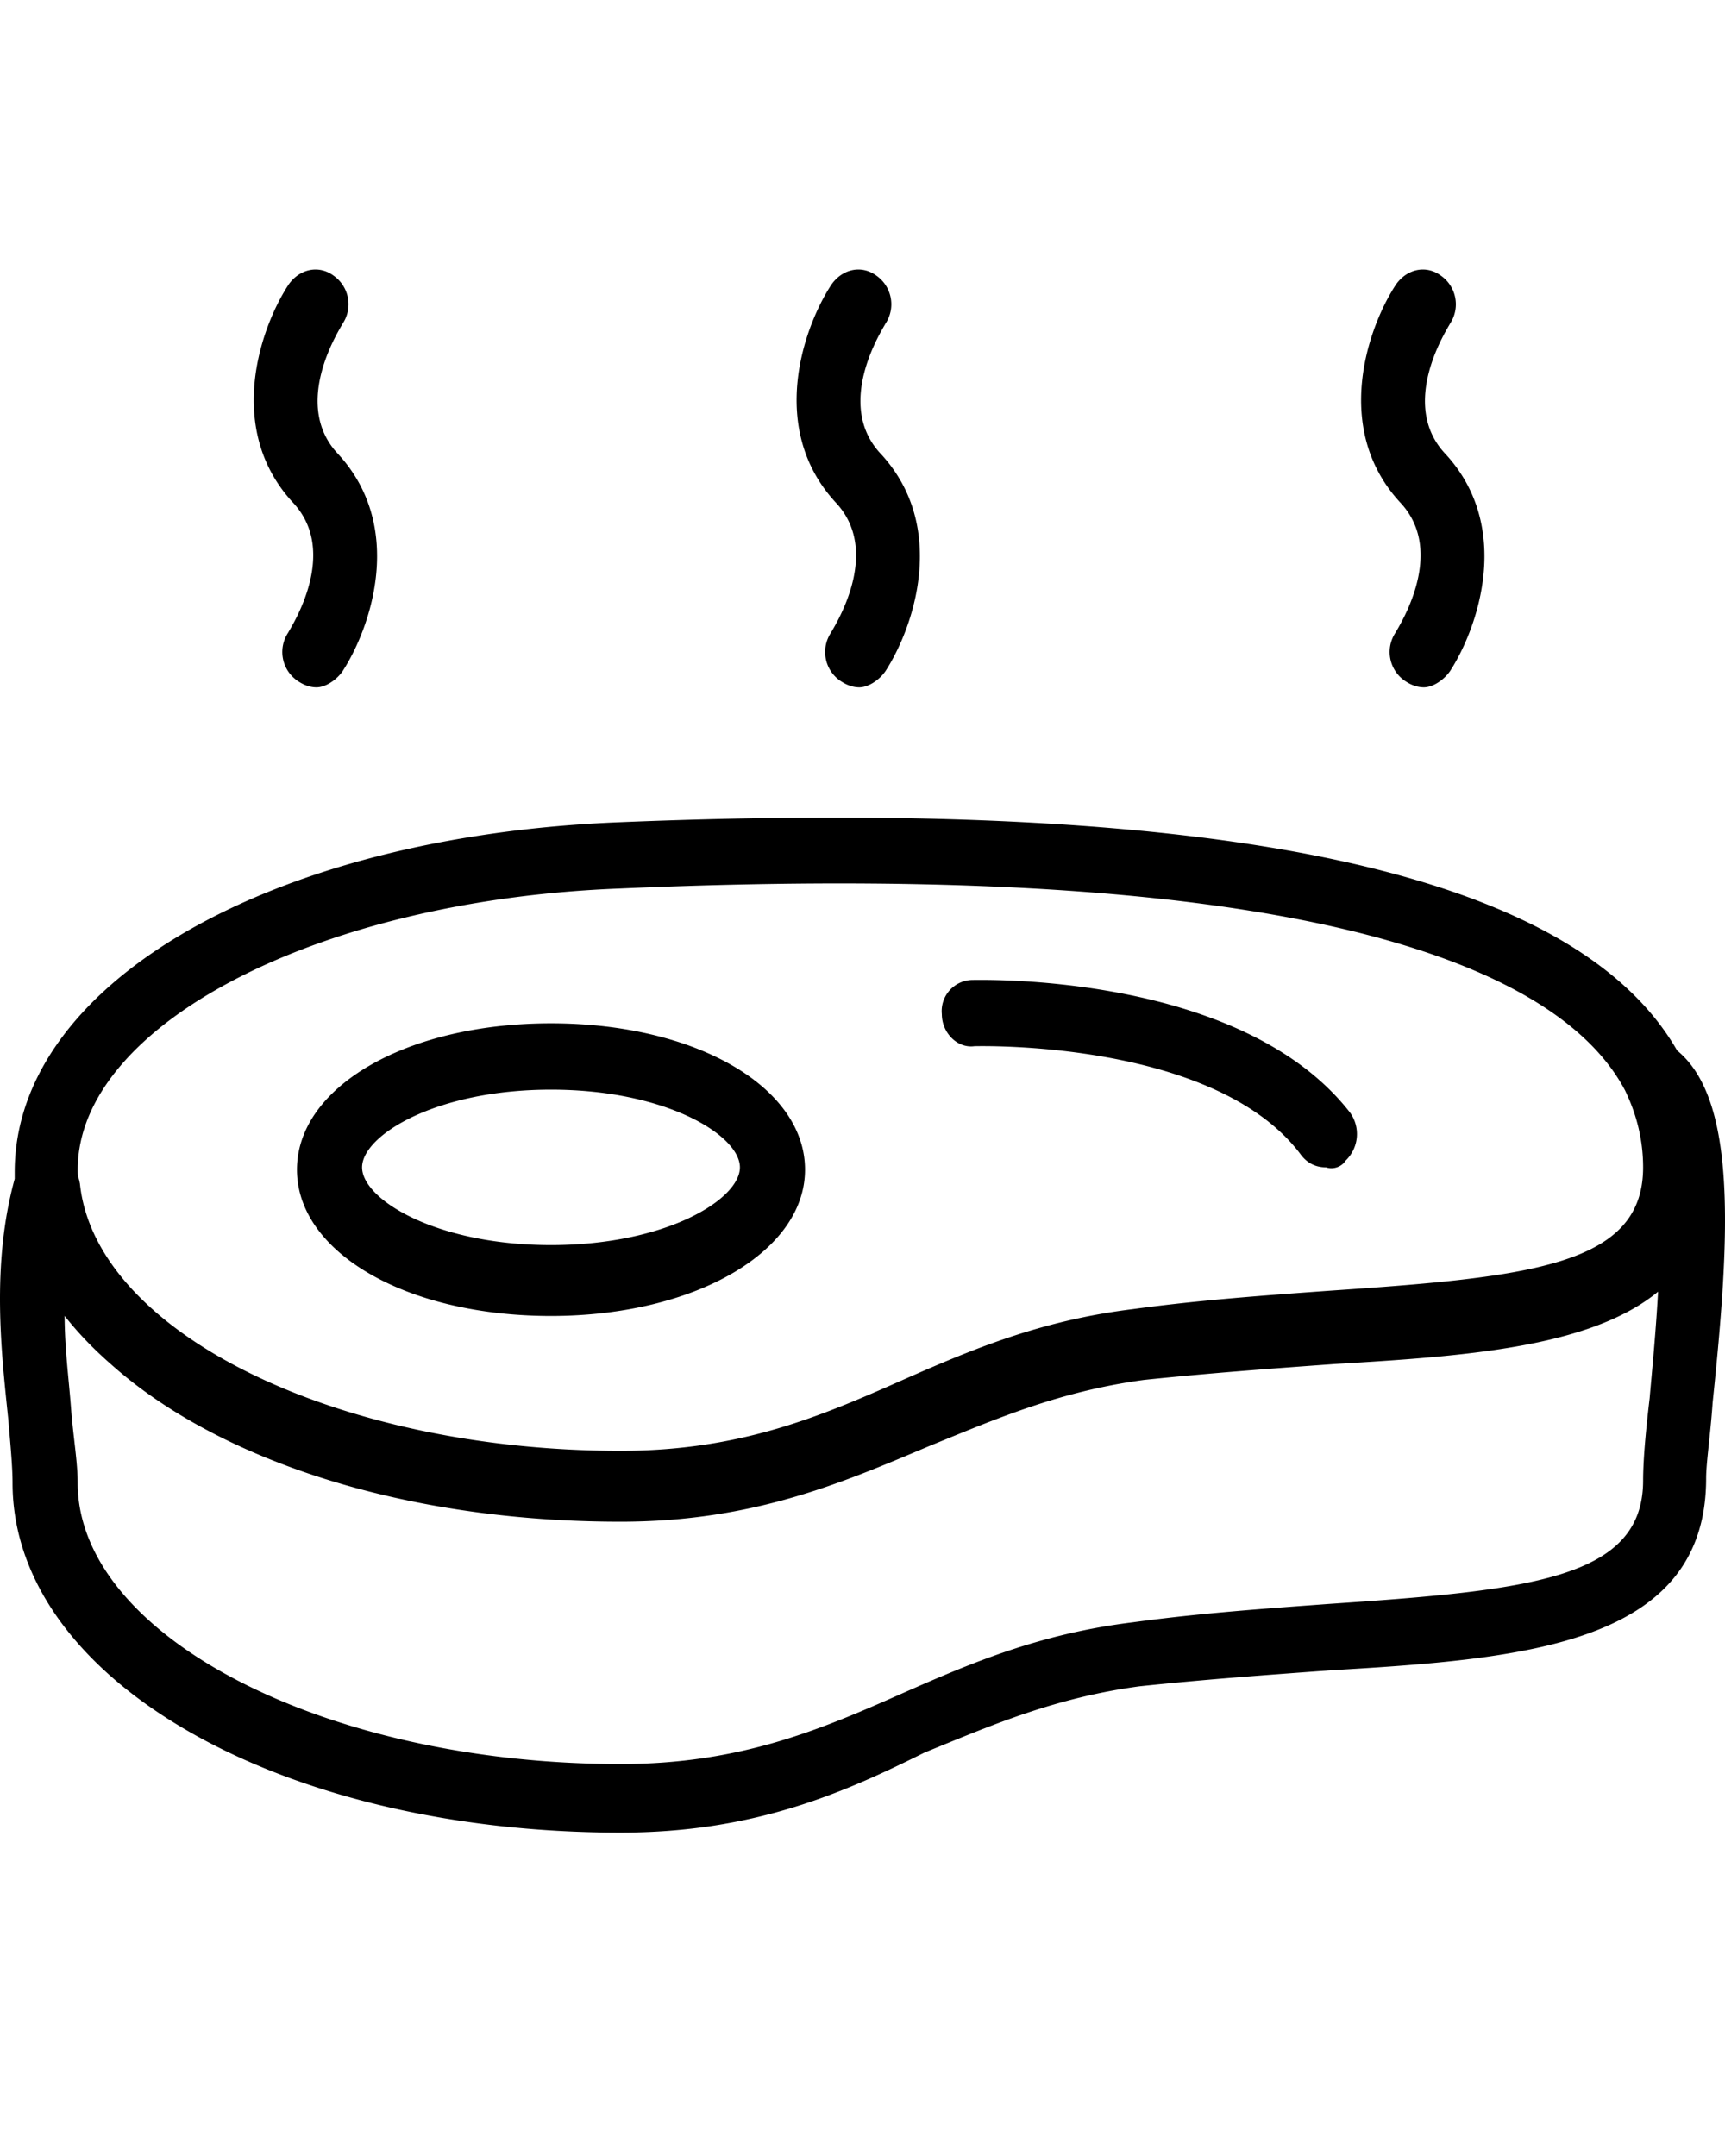 <svg xmlns="http://www.w3.org/2000/svg" width="32" height="40" fill="none" class="iconPrimary" viewBox="0 0 32 40">
    <path fill="currentColor" d="M11.51 28.232c-6.081 0-10.875-2.63-11.237-6.107v-.382c0-3.478 4.712-6.234 11.238-6.489 11.439-.466 17.923.976 19.696 4.41 0 0 .04.043.04.086a4.15 4.15 0 0 1 .483 1.993c0 3.096-3.383 3.35-6.968 3.563-1.168.084-2.336.17-3.544.296-1.571.213-2.74.721-3.988 1.23-1.611.679-3.263 1.4-5.72 1.4ZM1.482 21.955c.282 2.757 4.753 4.962 10.03 4.962 2.215 0 3.705-.636 5.236-1.315 1.248-.55 2.537-1.102 4.27-1.314 1.248-.17 2.456-.255 3.624-.34 3.746-.254 5.84-.466 5.84-2.29 0-.509-.08-.933-.281-1.357l-.04-.042c-1.048-2.036-5.116-4.369-18.65-3.775-5.638.212-10.069 2.545-10.069 5.217 0 .084 0 .17.04.254ZM11.511 34C5.187 34 .233 31.158.233 27.511c0-.297-.04-.72-.08-1.188-.122-1.187-.323-2.841.12-4.453.08-.297.362-.466.644-.466a.657.657 0 0 1 .564.551c.242 2.757 4.753 4.962 10.03 4.962 2.215 0 3.705-.636 5.236-1.315 1.248-.55 2.537-1.102 4.27-1.314 1.248-.17 2.456-.255 3.624-.34 3.746-.254 5.84-.466 5.84-2.29 0-.509-.12-.975-.322-1.4-.12-.254-.08-.593.121-.763a.59.59 0 0 1 .725-.085c1.249.849 1.088 3.52.765 6.617-.04.593-.12 1.102-.12 1.4 0 3.095-3.384 3.35-6.968 3.562-1.168.085-2.337.17-3.545.297-1.57.212-2.739.72-3.988 1.23-1.53.763-3.182 1.484-5.638 1.484ZM1.199 24.415c0 .594.08 1.188.121 1.739.04.509.121.975.121 1.357 0 2.842 4.592 5.217 10.07 5.217 2.215 0 3.705-.636 5.236-1.315 1.248-.551 2.537-1.103 4.27-1.315 1.248-.17 2.456-.254 3.624-.34 3.746-.254 5.84-.466 5.84-2.29 0-.339.04-.848.121-1.526.04-.467.121-1.273.162-2.078-1.25 1.06-3.585 1.23-6.042 1.4-1.168.084-2.336.169-3.545.296-1.57.212-2.739.721-3.987 1.23-1.571.679-3.223 1.4-5.68 1.4-4.631.042-8.538-1.527-10.31-3.775Zm9.023 0c-2.699 0-4.713-1.188-4.713-2.714 0-1.527 2.014-2.715 4.713-2.715 2.698 0 4.712 1.188 4.712 2.715 0 1.526-2.054 2.714-4.712 2.714Zm0-4.199c-2.135 0-3.505.848-3.505 1.442s1.37 1.442 3.505 1.442c2.134 0 3.504-.848 3.504-1.442s-1.37-1.442-3.504-1.442Zm14.742 1.315a.682.682 0 0 0 .08-.89c-2.014-2.588-6.807-2.46-7.008-2.46a.578.578 0 0 0-.564.636c0 .339.282.636.604.593.04 0 4.43-.127 6.042 1.994.12.17.282.254.483.254.12.043.282 0 .363-.127Zm-18.61-9.076c.525-.806 1.169-2.672-.08-4.03-.886-.932.04-2.332.08-2.417a.648.648 0 0 0-.16-.89c-.282-.212-.645-.127-.846.17-.524.805-1.168 2.671.08 4.029.887.933-.04 2.332-.08 2.417a.648.648 0 0 0 .161.89c.12.085.242.128.363.128.16 0 .362-.127.483-.297Zm10.07 0c.524-.806 1.169-2.672-.08-4.03-.886-.932.04-2.332.08-2.417a.649.649 0 0 0-.16-.89c-.283-.212-.645-.127-.846.17-.524.805-1.168 2.671.08 4.029.886.933-.04 2.332-.08 2.417a.648.648 0 0 0 .16.89c.122.085.242.128.363.128.161 0 .363-.127.483-.297Zm10.473 0c.524-.806 1.168-2.672-.08-4.03-.887-.932.04-2.332.08-2.417a.649.649 0 0 0-.161-.89c-.282-.212-.645-.127-.846.17-.524.805-1.168 2.671.08 4.029.887.933-.04 2.332-.08 2.417a.648.648 0 0 0 .161.89c.12.085.242.128.363.128.16 0 .362-.127.483-.297Z"/>
</svg>